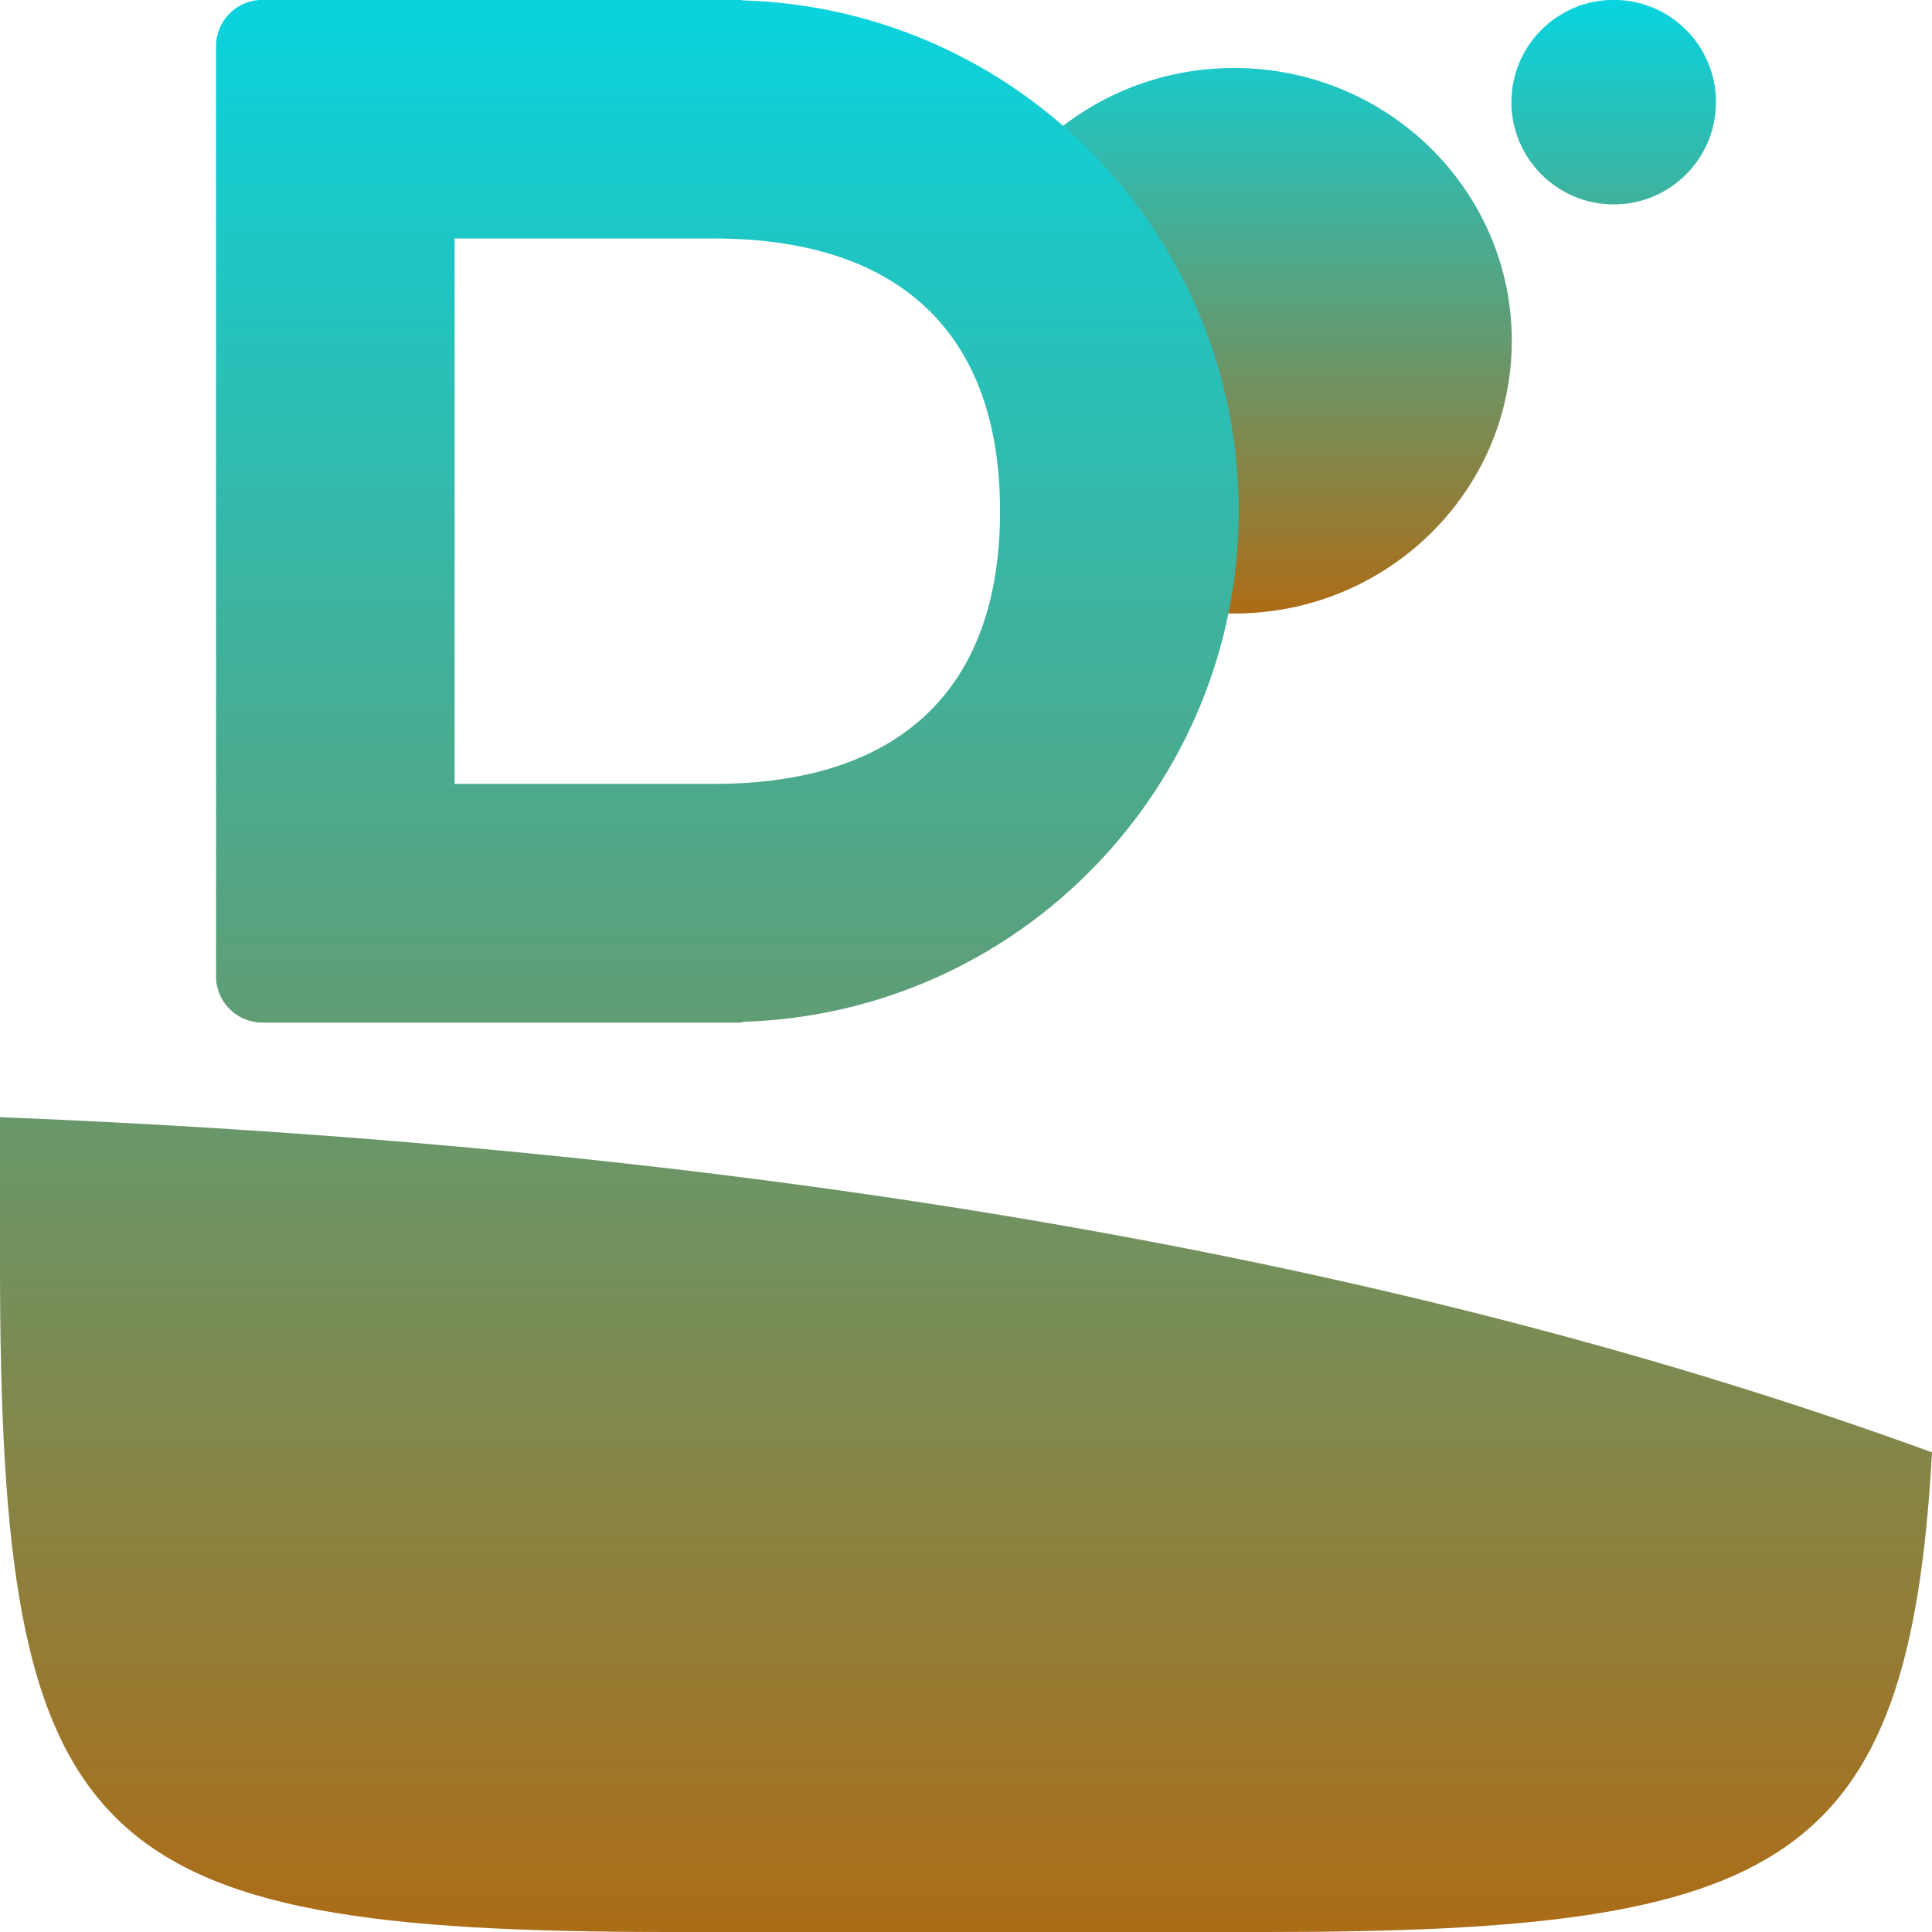 <svg xmlns="http://www.w3.org/2000/svg" width="16" height="16" version="1.1">
 <defs>
  <style id="current-color-scheme" type="text/css">
    .ColorScheme-Text { color: #d3dae3; } .ColorScheme-Highlight { color:#5294e2; }
  </style>
  <linearGradient id="aurora" x1="0%" x2="0%" y1="0%" y2="100%">
    <stop offset="0%" style="stop-color:#09D4DF; stop-opacity:1"/>
    <stop offset="100%" style="stop-color:#ad6c16; stop-opacity:1"/>
  </linearGradient>
 </defs>
  <path fill="url(#aurora)" class="ColorScheme-Text" fill-rule="evenodd" d="M 12.52 2.822 C 12.52 4.07 11.49 5.081 10.22 5.081 C 9.892 5.081 9.58 5.013 9.298 4.892 C 8.487 4.543 8.922 3.921 8.922 2.996 C 8.922 2.562 8.044 1.984 8.26 1.64 C 8.665 0.994 9.391 0.563 10.22 0.563 C 11.49 0.563 12.52 1.575 12.52 2.822 Z M 12.517 0.846 C 12.517 0.378 12.897 -0.001 13.364 -0.001 C 13.832 -0.001 14.211 0.378 14.211 0.846 C 14.211 1.313 13.832 1.693 13.364 1.693 C 12.897 1.693 12.517 1.313 12.517 0.846 Z"/>
  <path fill="url(#aurora)" class="ColorScheme-Text" fill-rule="evenodd" d="M 16 12.028 C 15.81 15.464 14.761 16 10.488 16 L 5.548 16 C 0.694 16 0 15.308 0 10.458 L 0 9.252 C 6.291 9.504 11.625 10.43 16 12.028 Z M 3.765 1.975 L 5.911 1.975 C 7.435 1.975 8.282 2.745 8.282 4.234 C 8.282 5.722 7.435 6.492 5.911 6.492 L 3.765 6.492 L 3.765 1.975 L 3.765 1.975 Z M 2.174 -0.001 C 1.96 -0.001 1.789 0.17 1.789 0.384 L 1.789 8.084 C 1.789 8.297 1.96 8.469 2.174 8.469 L 2.834 8.469 L 2.944 8.469 L 6.133 8.469 C 6.142 8.469 6.149 8.463 6.158 8.462 C 8.441 8.39 10.256 6.519 10.259 4.234 C 10.257 1.945 8.437 0.071 6.149 0.003 C 6.144 0.003 6.139 -0.001 6.133 -0.001 L 2.944 -0.001 L 2.834 -0.001 L 2.174 -0.001 L 2.174 -0.001 Z"/>
</svg>
